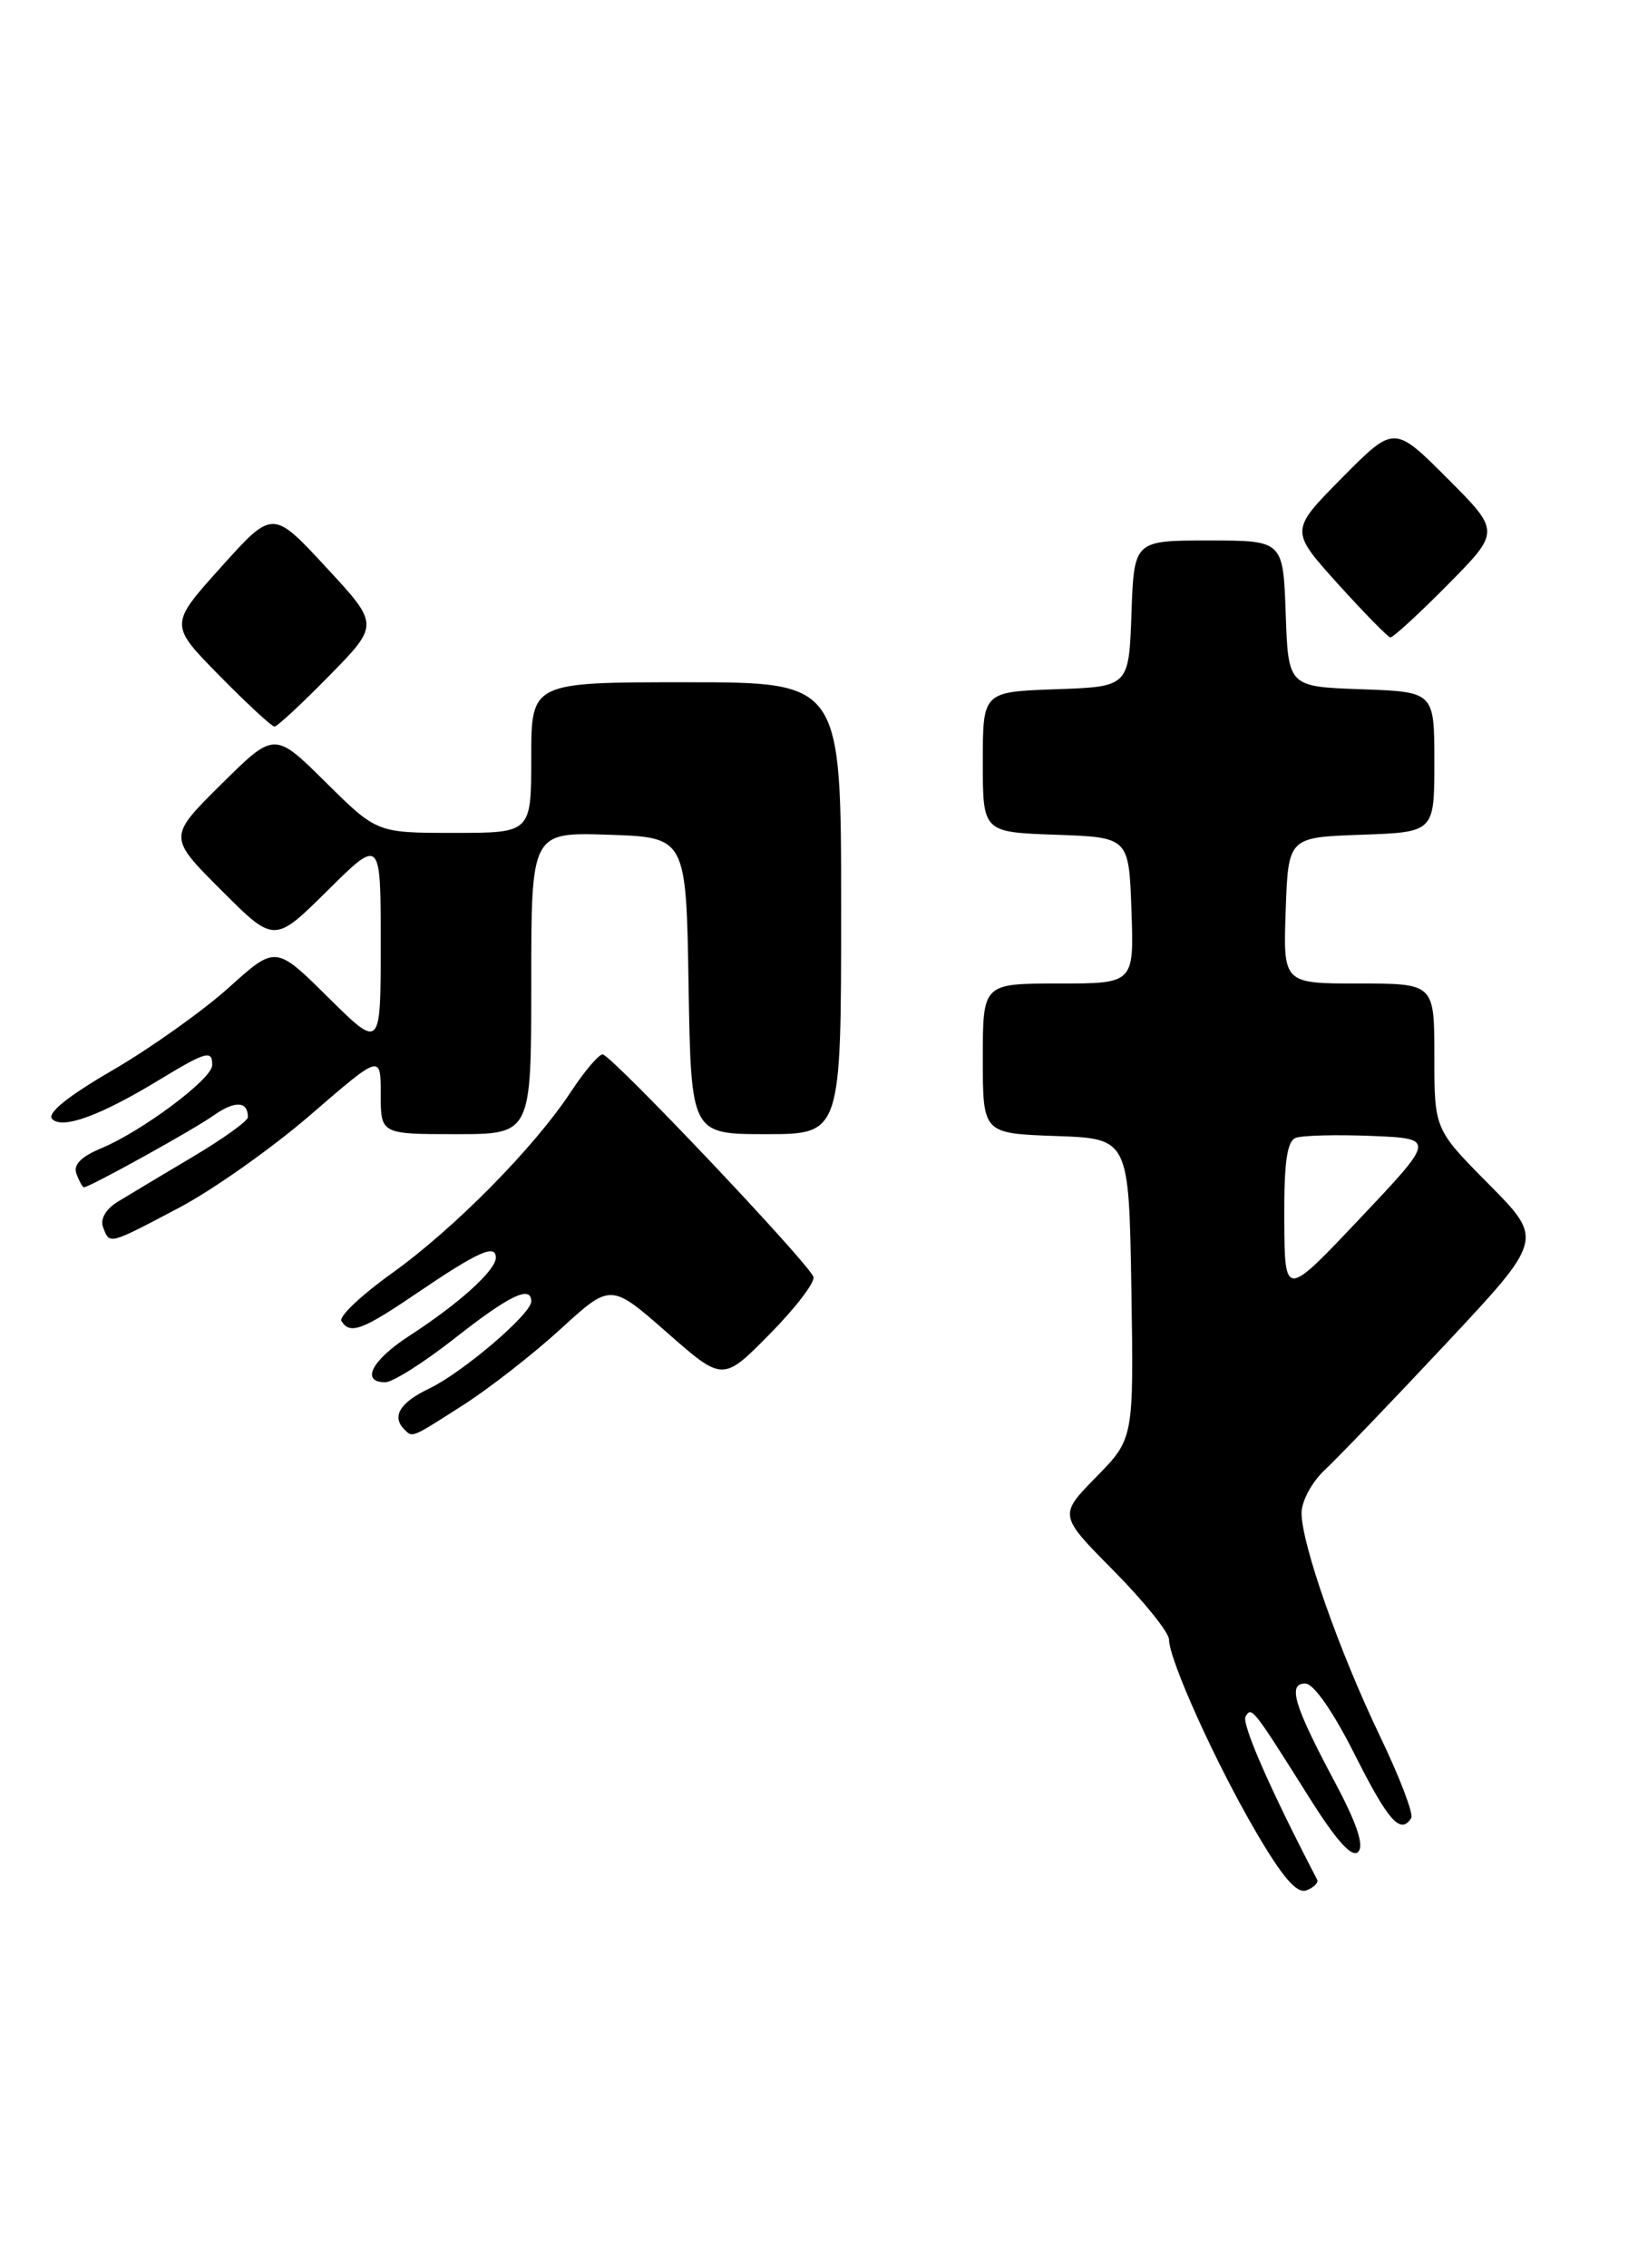 <?xml version="1.0" encoding="UTF-8" standalone="no"?>
<!DOCTYPE svg PUBLIC "-//W3C//DTD SVG 1.1//EN" "http://www.w3.org/Graphics/SVG/1.1/DTD/svg11.dtd" >
<svg xmlns="http://www.w3.org/2000/svg" xmlns:xlink="http://www.w3.org/1999/xlink" version="1.1" viewBox="0 0 185 256">
 <g >
 <path fill="currentColor"
d=" M 148.76 212.13 C 143.46 201.97 140.19 194.50 140.68 193.71 C 141.37 192.59 141.45 192.68 147.94 202.98 C 150.95 207.76 152.70 209.70 153.39 209.01 C 154.09 208.31 153.26 205.82 150.82 201.24 C 146.14 192.47 145.39 190.00 147.42 190.00 C 148.36 190.00 150.56 193.15 153.00 198.00 C 156.79 205.53 158.19 207.11 159.39 205.18 C 159.67 204.73 158.09 200.59 155.88 195.99 C 151.26 186.38 147.00 174.26 147.00 170.75 C 147.00 169.43 148.17 167.26 149.60 165.92 C 151.03 164.59 157.18 158.19 163.27 151.69 C 174.33 139.89 174.33 139.89 168.17 133.67 C 162.00 127.45 162.00 127.45 162.00 119.22 C 162.00 111.00 162.00 111.00 153.46 111.00 C 144.92 111.00 144.92 111.00 145.21 102.75 C 145.50 94.50 145.50 94.50 153.75 94.21 C 162.00 93.92 162.00 93.92 162.00 86.00 C 162.00 78.08 162.00 78.08 153.75 77.79 C 145.50 77.50 145.50 77.50 145.21 69.25 C 144.92 61.00 144.92 61.00 136.50 61.00 C 128.08 61.00 128.08 61.00 127.79 69.25 C 127.50 77.50 127.50 77.50 119.25 77.79 C 111.00 78.08 111.00 78.08 111.00 86.00 C 111.00 93.92 111.00 93.92 119.25 94.21 C 127.50 94.50 127.50 94.50 127.79 102.75 C 128.08 111.00 128.08 111.00 119.54 111.00 C 111.00 111.00 111.00 111.00 111.00 119.46 C 111.00 127.92 111.00 127.92 119.25 128.21 C 127.50 128.50 127.50 128.50 127.78 145.44 C 128.05 162.37 128.05 162.37 123.81 166.69 C 119.57 171.01 119.57 171.01 125.79 177.28 C 129.20 180.73 132.01 184.22 132.03 185.03 C 132.07 187.41 137.28 198.93 141.83 206.71 C 144.86 211.90 146.47 213.76 147.56 213.34 C 148.40 213.02 148.94 212.47 148.76 212.13 Z  M 52.32 158.57 C 55.27 156.68 60.23 152.82 63.33 149.98 C 68.98 144.82 68.98 144.82 75.31 150.37 C 81.64 155.93 81.64 155.93 86.94 150.56 C 89.85 147.61 92.07 144.71 91.87 144.11 C 91.34 142.55 69.01 119.00 68.06 119.00 C 67.62 119.00 66.00 120.91 64.46 123.25 C 60.28 129.58 51.31 138.65 44.25 143.71 C 40.81 146.17 38.25 148.59 38.56 149.09 C 39.52 150.65 40.92 150.13 47.03 145.98 C 53.97 141.27 56.00 140.35 56.00 141.94 C 56.00 143.37 51.85 147.12 46.25 150.75 C 41.98 153.51 40.69 156.00 43.52 156.00 C 44.36 156.00 47.91 153.75 51.41 151.00 C 57.53 146.19 60.00 145.00 60.00 146.88 C 60.00 148.30 52.23 154.92 48.46 156.72 C 45.16 158.29 44.21 159.87 45.67 161.33 C 46.61 162.27 46.41 162.35 52.32 158.57 Z  M 20.16 136.34 C 23.99 134.33 30.69 129.60 35.06 125.83 C 43.00 118.97 43.00 118.97 43.00 123.48 C 43.00 128.00 43.00 128.00 51.50 128.00 C 60.00 128.00 60.00 128.00 60.00 110.96 C 60.00 93.92 60.00 93.92 68.75 94.21 C 77.50 94.50 77.50 94.50 77.77 111.25 C 78.05 128.00 78.05 128.00 86.52 128.00 C 95.00 128.00 95.00 128.00 95.00 102.50 C 95.00 77.00 95.00 77.00 77.50 77.00 C 60.00 77.00 60.00 77.00 60.00 85.50 C 60.00 94.00 60.00 94.00 51.28 94.00 C 42.56 94.00 42.56 94.00 36.78 88.28 C 31.00 82.56 31.00 82.56 24.99 88.51 C 18.98 94.46 18.98 94.46 24.98 100.46 C 30.98 106.46 30.98 106.46 36.99 100.51 C 43.00 94.56 43.00 94.56 43.00 106.50 C 43.00 118.44 43.00 118.44 37.07 112.57 C 31.13 106.69 31.13 106.69 25.82 111.48 C 22.89 114.11 16.99 118.30 12.71 120.79 C 7.59 123.76 5.26 125.66 5.90 126.30 C 7.08 127.48 11.40 125.89 18.11 121.80 C 23.29 118.66 24.02 118.46 23.96 120.25 C 23.91 121.80 16.07 127.65 11.47 129.58 C 9.13 130.55 8.24 131.47 8.64 132.50 C 8.96 133.33 9.33 134.00 9.47 134.00 C 10.11 134.00 21.79 127.54 24.11 125.90 C 26.54 124.19 28.00 124.26 28.00 126.09 C 28.00 126.51 25.19 128.53 21.75 130.57 C 18.31 132.61 14.50 134.89 13.28 135.64 C 11.95 136.46 11.29 137.60 11.64 138.50 C 12.40 140.48 12.18 140.54 20.16 136.34 Z  M 37.20 76.25 C 42.84 70.50 42.84 70.50 36.82 64.01 C 30.80 57.51 30.80 57.51 24.96 64.01 C 19.12 70.50 19.12 70.50 24.78 76.25 C 27.89 79.41 30.69 82.00 31.00 82.00 C 31.31 82.00 34.10 79.41 37.20 76.25 Z  M 163.51 65.99 C 169.46 59.98 169.46 59.98 163.46 53.98 C 157.46 47.98 157.46 47.98 151.57 53.93 C 145.68 59.88 145.68 59.88 151.09 65.88 C 154.07 69.17 156.74 71.90 157.03 71.94 C 157.32 71.97 160.24 69.30 163.51 65.99 Z  M 145.05 137.72 C 145.01 131.25 145.35 128.80 146.34 128.42 C 147.08 128.14 150.93 128.04 154.90 128.20 C 162.12 128.50 162.12 128.50 153.61 137.50 C 145.10 146.50 145.10 146.50 145.05 137.72 Z "/>
</g>
</svg>